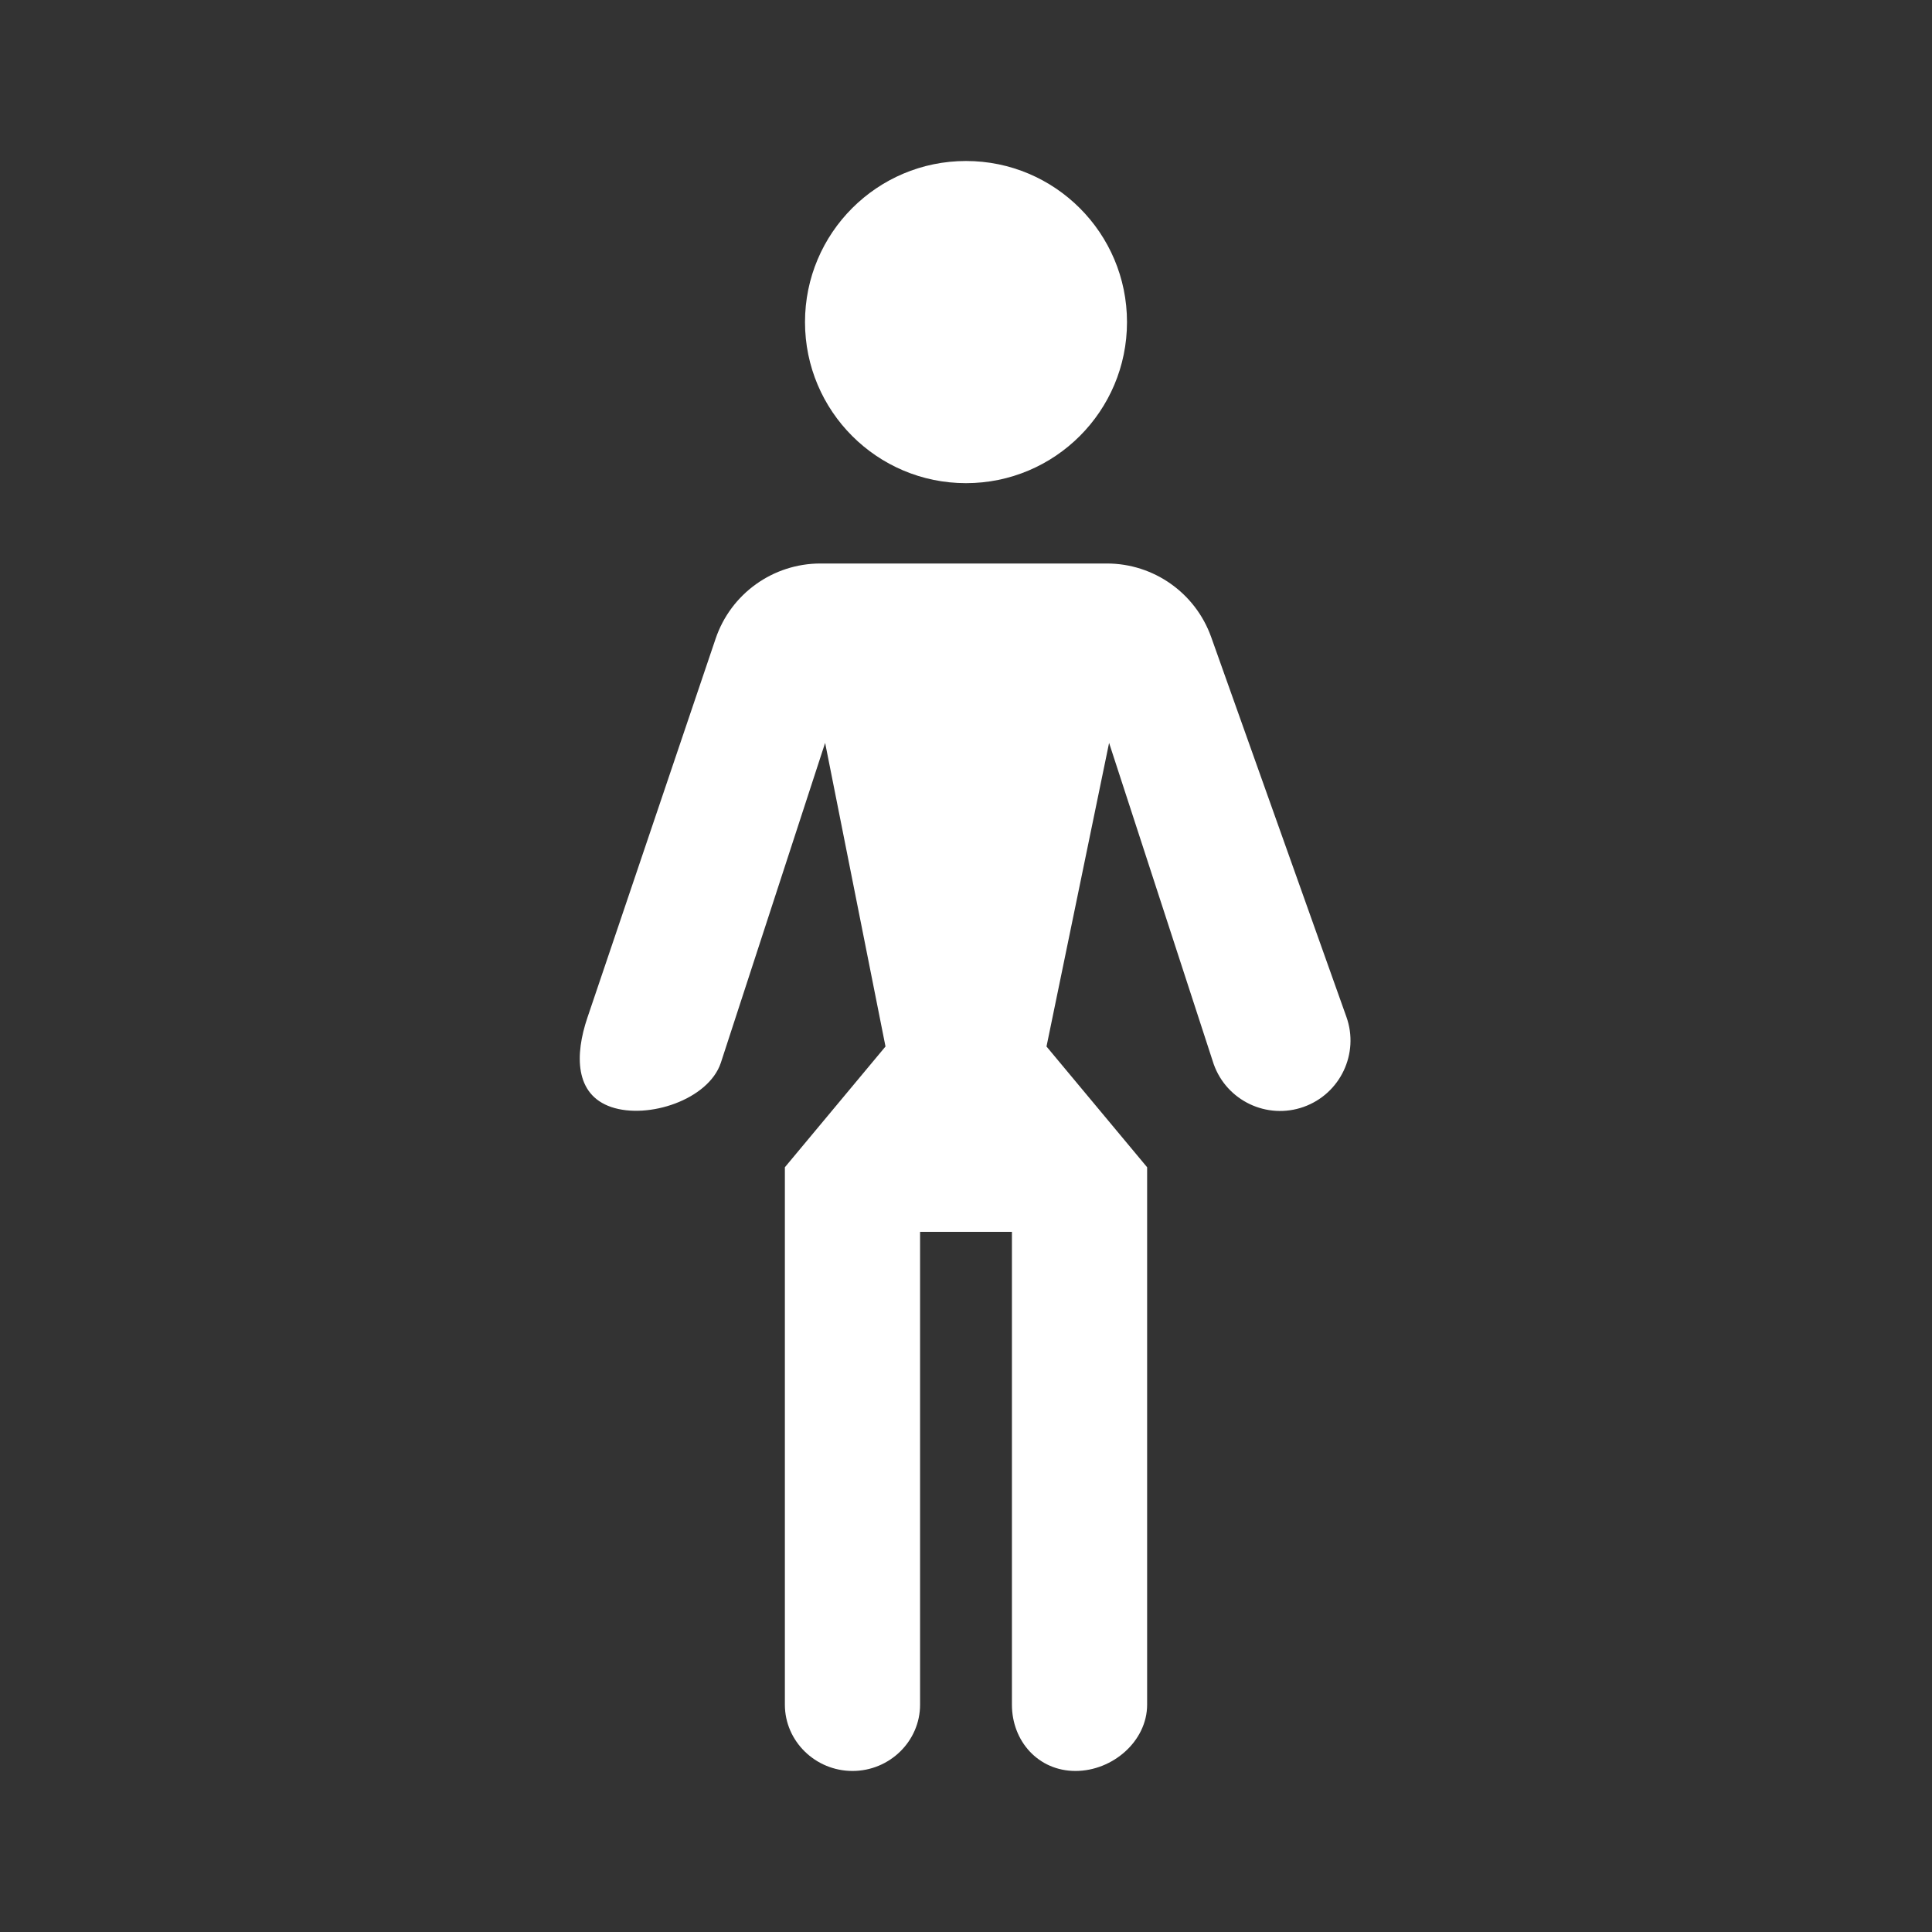 <svg fill="currentColor" stroke="none" viewBox="0 0 48 48"  xmlns="http://www.w3.org/2000/svg">
<path fill-rule="evenodd" clip-rule="evenodd" d="M48 0H0V48H48V0ZM24 12.004C26.209 12.004 28 10.212 28 8.002C28 5.792 26.209 4 24 4C21.791 4 20 5.792 20 8.002C20 10.212 21.791 12.004 24 12.004ZM30.154 26.438L27.555 18.457L26 26L28.5 29V42.352C28.5 43.258 27.644 43.999 26.72 43.999C25.796 43.999 25.141 43.258 25.141 42.352V30.605H22.859V42.352C22.859 43.258 22.104 43.999 21.18 43.999C20.256 43.999 19.5 43.258 19.5 42.352V29L22 26L20.5 18.457L17.908 26.408C17.598 27.323 16.105 27.814 15.19 27.505C14.274 27.195 14.283 26.202 14.593 25.286L17.779 15.869C18.156 14.752 19.204 14 20.384 14H27.5C28.663 14 29.7 14.732 30.091 15.827L33.451 25.264C33.775 26.174 33.3 27.175 32.39 27.5C31.479 27.824 30.478 27.349 30.154 26.438Z" fill="#333333"/>
</svg>

